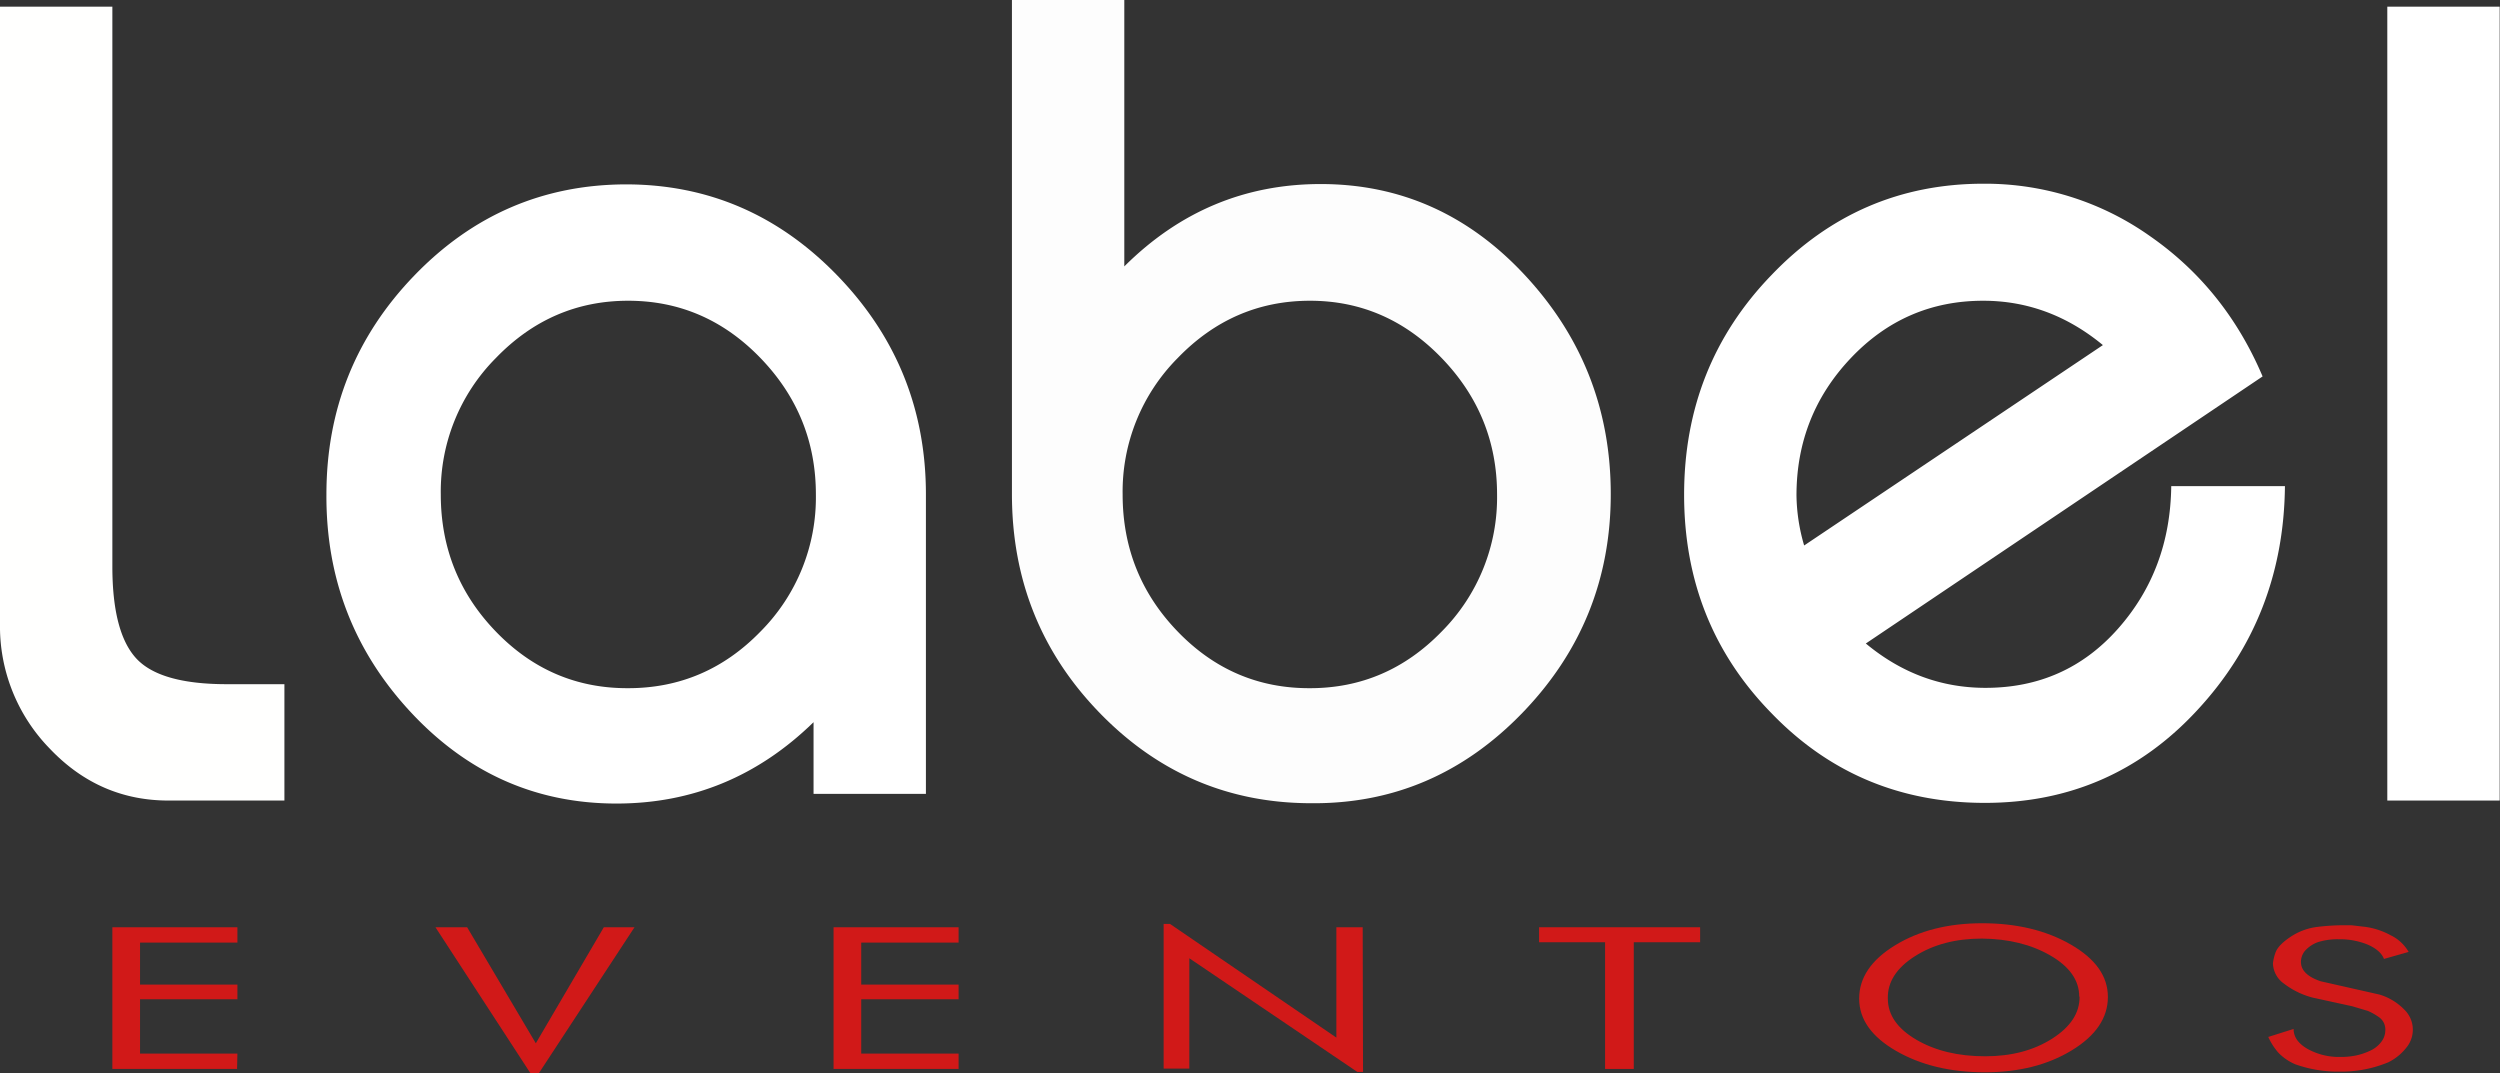 <svg id="Capa_1" data-name="Capa 1" xmlns="http://www.w3.org/2000/svg" viewBox="0 0 749.8 321.9"><rect x="0" y="0" width="749.8" height="321.9" fill="#333333" stroke="none"/><defs><style>.cls-1{fill:#fff;}.cls-2{fill:#fdfdfd;}.cls-3{fill:#fffffe;}.cls-4{fill:#d11918;}</style></defs><title>logoNoLn</title><path class="cls-1" d="M292.8,354.8V333.3q-25,24.4-59.1,24.4-36.2,0-61.7-27.4T146.7,265q0-38.3,26.3-65.6t63.5-27.4q37,0,63.5,27.4T326.5,265v89.8Zm.7-89.8q0-23.7-16.6-40.9t-39.7-17.2q-23.1,0-39.7,17.2A56.8,56.8,0,0,0,181,265q0,24,16.5,41.1t39.7,17q23.2,0,39.7-17A57,57,0,0,0,293.5,265Z" transform="translate(-48.8 -116.7)"/><path class="cls-2" d="M531.9,264.9q0,38.2-26.5,65.6t-63.3,27.1q-37.2,0-63.5-27.1t-26.3-65.6V116.7H386v79.9q24.8-24.7,58.9-24.7,36,0,61.5,27.6T531.9,264.9Zm-34.1.1q0-23.7-16.6-40.9t-39.5-17.2q-23.1,0-39.7,17.2A56.8,56.8,0,0,0,385.5,265q0,24,16.5,41.1t39.7,17q23,0,39.5-17A57,57,0,0,0,497.8,265Z" transform="translate(-48.8 -116.7)"/><path class="cls-1" d="M707.8,329.7q-25.7,27.8-63.7,27.8t-63.9-26.8q-26.3-26.8-26.3-65.6t26.2-65.9q26.2-27.4,63.6-27.4a85.5,85.5,0,0,1,49.9,15.7q22.6,15.7,33.8,42.1l-119,80.1q16,13.3,35.9,13.3,24,0,39.7-17.7t16-42.8h34.1Q733.7,301.8,707.8,329.7ZM643.6,206.9q-23.4,0-39.7,17.2t-16.3,41.2a55.6,55.6,0,0,0,2.3,15l89.6-60.1Q663.4,206.9,643.6,206.9Z" transform="translate(-48.8 -116.7)"/><path class="cls-1" d="M764.8,356.8V118.7h33.7V356.8Z" transform="translate(-48.8 -116.7)"/><path class="cls-3" d="M116.8,321.9q-20.1,0-27.2-7.8t-7.1-27.5V118.7H48.8V303.6a52.5,52.5,0,0,0,14.9,37.6q14.9,15.7,35.9,15.6h34.5V321.9Z" transform="translate(-48.8 -116.7)"/><path class="cls-4" d="M119.9,437.3H82.5V394.8h37.5v4.6H90.8V412h29.2v4.4H90.8v16.3h29.2Z" transform="translate(-48.8 -116.7)"/><path class="cls-4" d="M239.1,394.8l-28.7,43.8h-2.5l-28.5-43.8h9.5l20.6,34.8,20.4-34.8Z" transform="translate(-48.8 -116.7)"/><path class="cls-4" d="M336.3,437.3H298.8V394.8h37.5v4.6H307.1V412h29.2v4.4H307.1v16.3h29.2Z" transform="translate(-48.8 -116.7)"/><path class="cls-4" d="M457.6,438.2h-1.7l-50.4-34.1v33.1h-7.7V393.8h1.9l49.9,34.1V394.8h7.9Z" transform="translate(-48.8 -116.7)"/><path class="cls-4" d="M558.7,399.3H538.8v38h-8.6v-38H510.4v-4.5h48.3Z" transform="translate(-48.8 -116.7)"/><path class="cls-4" d="M681,415.7q0,9.4-10.8,16t-26.1,6.6q-15.5,0-26.6-6.4t-11.1-15.7q0-9.4,10.8-16t26.1-6.6q15.5,0,26.6,6.4T681,415.7Zm-8.6-.1q0-7.3-8.6-12.3t-20.6-5.1q-11.8,0-20.1,5.3T615,416.2q0,7.3,8.5,12.3t20.7,5q11.8,0,20.1-5.3T672.5,415.6Z" transform="translate(-48.8 -116.7)"/><path class="cls-4" d="M771.2,402.2l-7.4,2.1q-1-2.6-4.9-4.3a22.1,22.1,0,0,0-8.6-1.6,20,20,0,0,0-6.1.8A9.4,9.4,0,0,0,740,402a5.3,5.3,0,0,0-1.1,3.2q0,3.8,5.9,5.8l17.7,4a17.4,17.4,0,0,1,7.4,4.5,8.4,8.4,0,0,1,.7,11.3,15.7,15.7,0,0,1-5.5,4.5,36.8,36.8,0,0,1-14.6,2.8,38.3,38.3,0,0,1-13.3-2.2,15.5,15.5,0,0,1-5-3.4,18.9,18.9,0,0,1-3.1-4.8l7.6-2.4q0,3.6,4.2,6a19.5,19.5,0,0,0,9.9,2.4,23,23,0,0,0,4.4-.4,18.7,18.7,0,0,0,4.3-1.4,8.7,8.7,0,0,0,3.4-2.6,5.7,5.7,0,0,0,1.3-3.5,4.5,4.5,0,0,0-2-4.1,19.1,19.1,0,0,0-3.2-1.8l-4.7-1.4-11.9-2.6a24.1,24.1,0,0,1-8.6-4.2,7.7,7.7,0,0,1-3.3-6,13,13,0,0,1,.7-3.1q.7-2.3,4.4-4.8a18.4,18.4,0,0,1,8.2-3.1,65.4,65.4,0,0,1,7.9-.5h2.3l4.3.5a22.2,22.2,0,0,1,7.5,2.5A12.5,12.5,0,0,1,771.2,402.2Z" transform="translate(-48.8 -116.7)"/></svg>